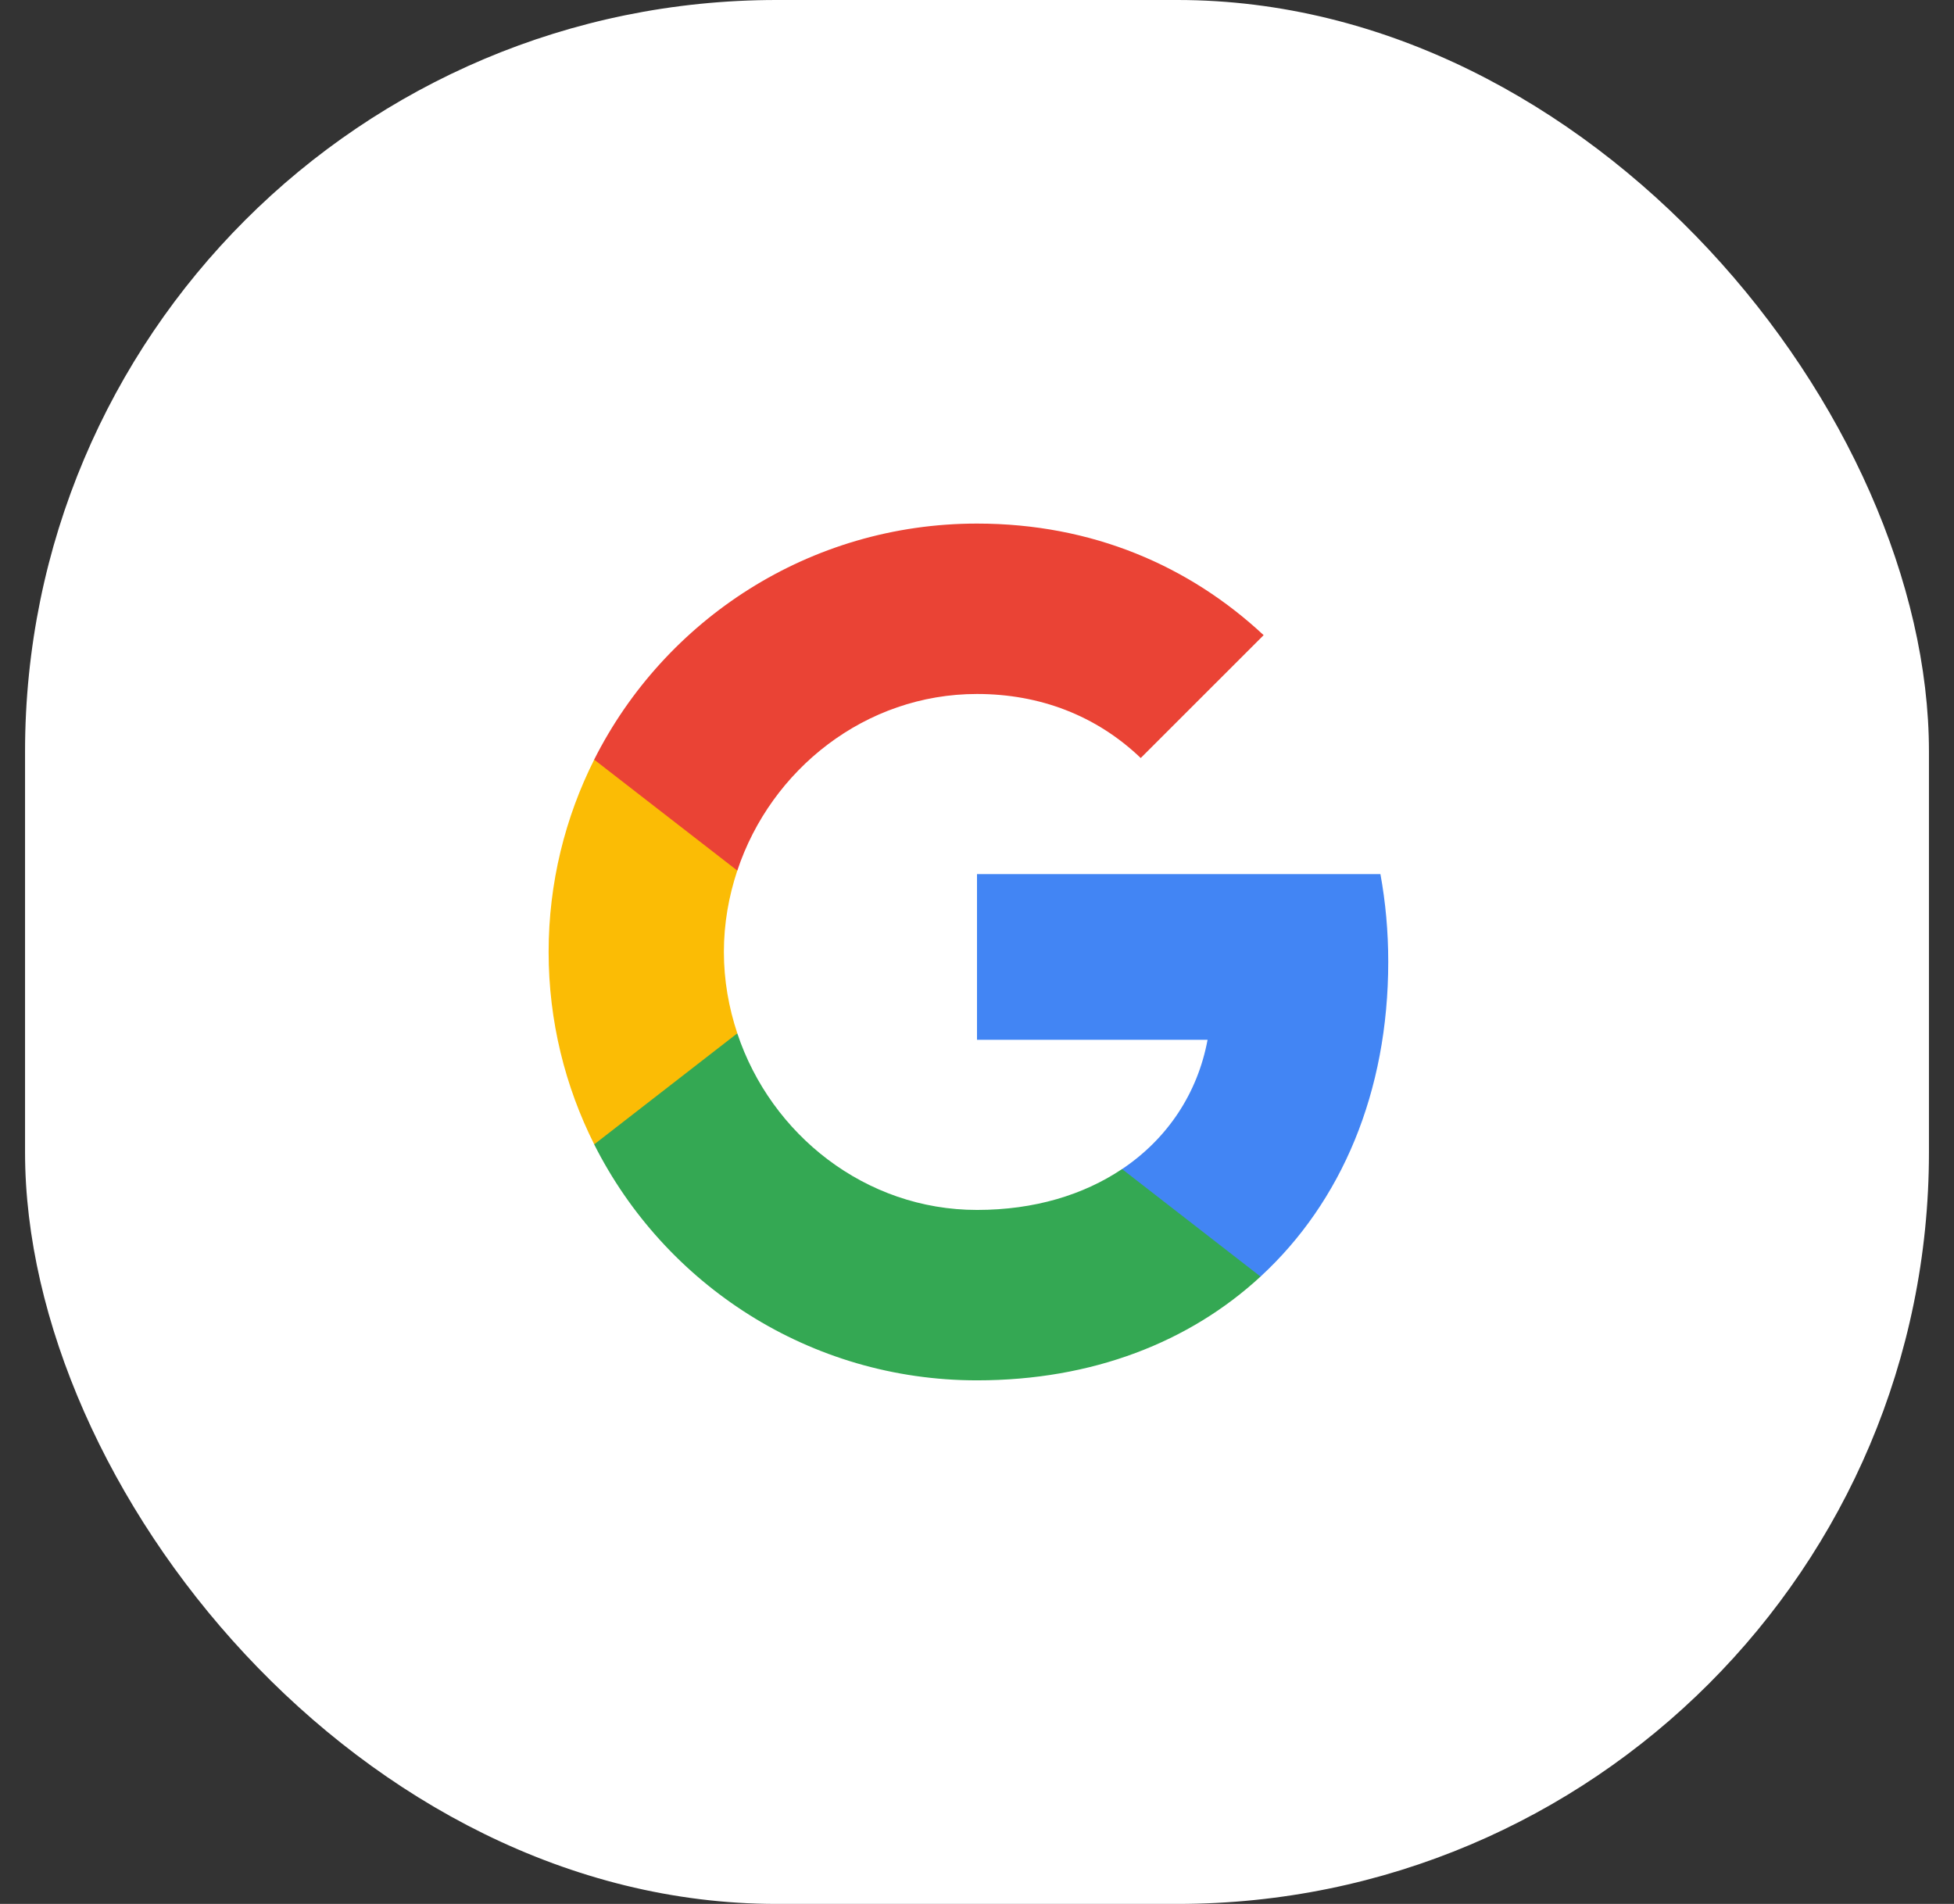 <svg width="39" height="38" viewBox="0 0 39 38" fill="none" xmlns="http://www.w3.org/2000/svg">
<rect x="0" y="0" width="39" height="38" fill="#333333" stroke="none"/>
<rect x="0.5" width="38" height="38" rx="15" fill="white"/>
<path fill-rule="evenodd" clip-rule="evenodd" d="M27.708 19.195C27.708 18.588 27.654 18.005 27.552 17.446H19.5V20.753H24.102C23.903 21.822 23.301 22.727 22.395 23.334V25.479H25.159C26.775 23.99 27.708 21.799 27.708 19.195Z" fill="#4285F4"/>
<path fill-rule="evenodd" clip-rule="evenodd" d="M19.5 27.55C21.808 27.55 23.744 26.784 25.159 25.479L22.395 23.333C21.63 23.846 20.65 24.149 19.5 24.149C17.273 24.149 15.388 22.645 14.716 20.625H11.859V22.84C13.266 25.634 16.158 27.55 19.5 27.55Z" fill="#34A853"/>
<path fill-rule="evenodd" clip-rule="evenodd" d="M14.716 20.624C14.545 20.111 14.448 19.563 14.448 19C14.448 18.436 14.545 17.888 14.716 17.375V15.16H11.86C11.28 16.314 10.95 17.62 10.95 19C10.95 20.38 11.28 21.685 11.86 22.84L14.716 20.624Z" fill="#FBBC05"/>
<path fill-rule="evenodd" clip-rule="evenodd" d="M19.5 13.851C20.755 13.851 21.882 14.282 22.768 15.129L25.221 12.677C23.74 11.297 21.805 10.45 19.5 10.45C16.158 10.45 13.266 12.366 11.859 15.161L14.716 17.376C15.388 15.355 17.273 13.851 19.5 13.851Z" fill="#EA4335"/>
</svg>
